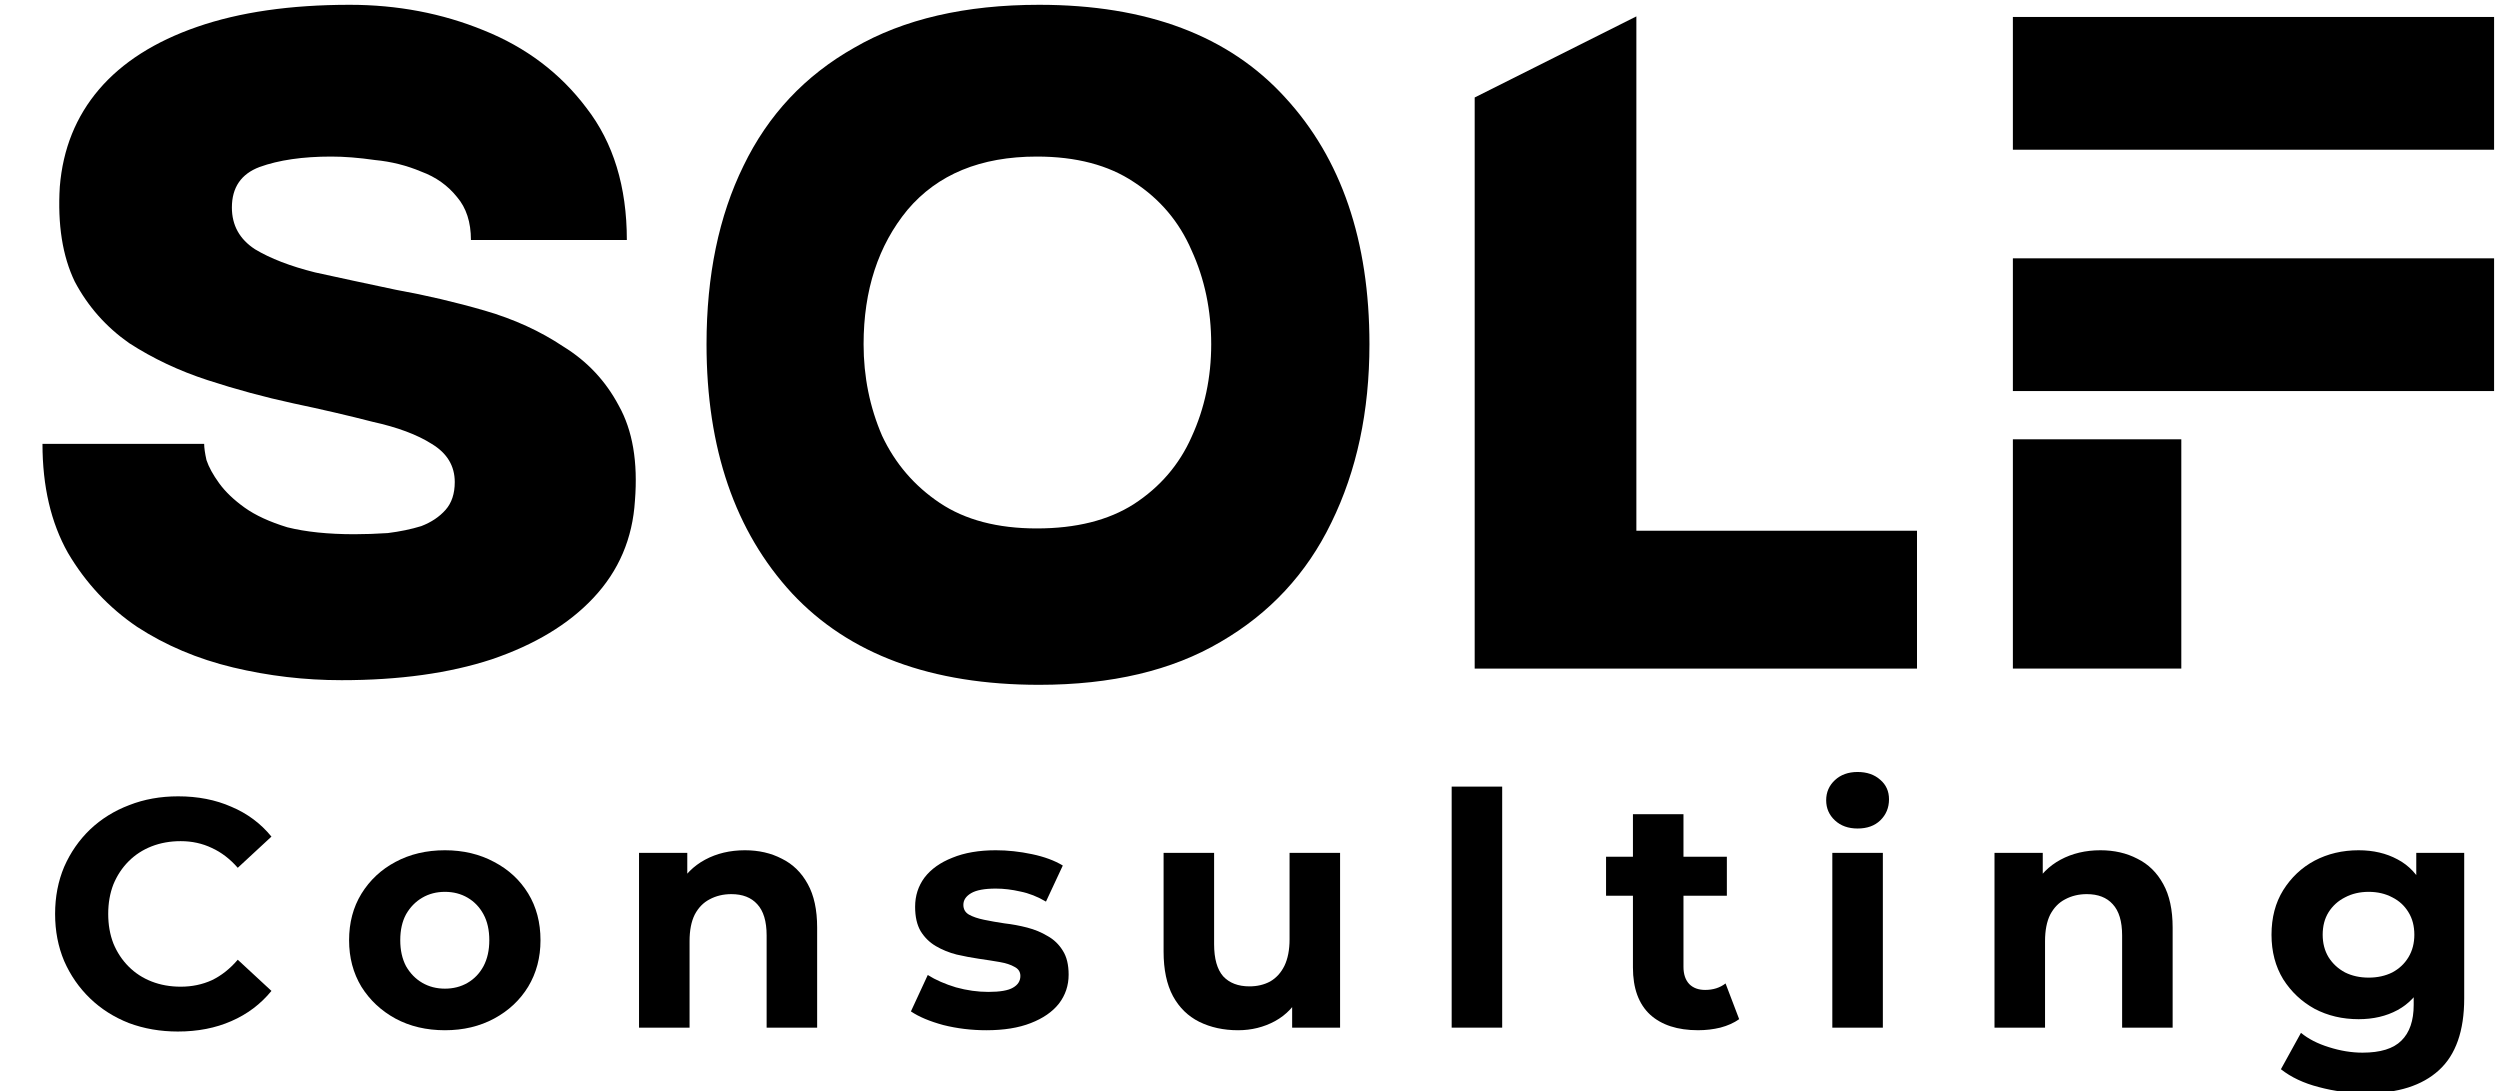 <svg width="126" height="55" viewBox="0 0 126 55" fill="none" xmlns="http://www.w3.org/2000/svg">
<g clip-path="url(#clip0_138_3644)">
<path d="M17.216 34.281C15.354 34.281 13.53 34.067 11.745 33.639C9.96 33.211 8.349 32.53 6.914 31.596C5.478 30.622 4.314 29.377 3.421 27.859C2.567 26.341 2.141 24.511 2.141 22.371H10.29C10.29 22.565 10.328 22.838 10.406 23.188C10.522 23.538 10.736 23.928 11.046 24.356C11.357 24.784 11.784 25.193 12.327 25.582C12.87 25.971 13.588 26.302 14.48 26.575C15.412 26.808 16.537 26.925 17.857 26.925C18.4 26.925 18.962 26.905 19.545 26.867C20.165 26.789 20.728 26.672 21.233 26.516C21.737 26.322 22.145 26.049 22.455 25.699C22.765 25.349 22.92 24.881 22.92 24.297C22.92 23.48 22.532 22.838 21.757 22.371C21.019 21.903 20.029 21.534 18.788 21.261C17.585 20.95 16.246 20.638 14.772 20.327C13.336 20.016 11.9 19.627 10.464 19.159C9.028 18.692 7.709 18.07 6.506 17.291C5.342 16.474 4.43 15.442 3.77 14.197C3.15 12.912 2.897 11.316 3.014 9.409C3.169 7.502 3.829 5.867 4.993 4.504C6.157 3.142 7.806 2.091 9.94 1.352C12.075 0.612 14.636 0.242 17.624 0.242C20.029 0.242 22.28 0.67 24.375 1.527C26.51 2.383 28.237 3.687 29.556 5.439C30.914 7.19 31.593 9.409 31.593 12.095H23.735C23.735 11.199 23.502 10.479 23.037 9.934C22.571 9.35 21.97 8.922 21.233 8.65C20.495 8.338 19.719 8.144 18.904 8.066C18.089 7.949 17.352 7.891 16.692 7.891C15.257 7.891 14.054 8.066 13.084 8.416C12.152 8.767 11.687 9.448 11.687 10.46C11.687 11.355 12.075 12.056 12.851 12.562C13.627 13.029 14.636 13.418 15.878 13.729C17.119 14.002 18.477 14.294 19.952 14.605C21.465 14.878 22.959 15.228 24.434 15.656C25.908 16.084 27.228 16.688 28.392 17.466C29.595 18.206 30.526 19.198 31.186 20.444C31.884 21.689 32.156 23.285 32.001 25.232C31.884 27.139 31.186 28.774 29.905 30.136C28.664 31.459 26.956 32.491 24.783 33.23C22.649 33.931 20.127 34.281 17.216 34.281Z" fill="black"/>
<path d="M52.373 34.515C46.94 34.515 42.788 32.977 39.917 29.903C37.045 26.789 35.609 22.604 35.609 17.349C35.609 13.885 36.23 10.888 37.472 8.358C38.713 5.789 40.576 3.804 43.06 2.402C45.543 0.962 48.647 0.242 52.373 0.242C57.805 0.242 61.938 1.799 64.771 4.913C67.604 7.988 69.02 12.133 69.02 17.349C69.02 20.736 68.379 23.733 67.099 26.341C65.857 28.91 63.995 30.915 61.511 32.355C59.066 33.795 56.02 34.515 52.373 34.515ZM52.257 26.633C54.236 26.633 55.865 26.224 57.146 25.407C58.465 24.55 59.435 23.421 60.056 22.02C60.716 20.58 61.045 19.023 61.045 17.349C61.045 15.637 60.716 14.06 60.056 12.62C59.435 11.18 58.465 10.032 57.146 9.175C55.865 8.319 54.236 7.891 52.257 7.891C49.424 7.891 47.251 8.786 45.737 10.577C44.263 12.367 43.525 14.625 43.525 17.349C43.525 18.984 43.836 20.522 44.457 21.962C45.116 23.363 46.086 24.492 47.367 25.349C48.647 26.205 50.277 26.633 52.257 26.633Z" fill="black"/>
<path d="M74.324 33.698V4.913L82.473 0.826V33.698H74.324ZM74.324 33.698V26.75H96.617V33.698H74.324Z" fill="black"/>
<path d="M8.964 51.989C8.082 51.989 7.261 51.847 6.499 51.563C5.748 51.268 5.095 50.854 4.54 50.319C3.985 49.784 3.55 49.156 3.234 48.436C2.93 47.715 2.777 46.924 2.777 46.062C2.777 45.2 2.93 44.408 3.234 43.688C3.55 42.967 3.985 42.34 4.54 41.805C5.106 41.27 5.764 40.861 6.515 40.577C7.266 40.282 8.088 40.135 8.98 40.135C9.97 40.135 10.863 40.309 11.657 40.659C12.462 40.997 13.137 41.499 13.681 42.165L11.983 43.737C11.591 43.289 11.156 42.956 10.678 42.738C10.199 42.509 9.676 42.394 9.11 42.394C8.577 42.394 8.088 42.482 7.641 42.656C7.195 42.831 6.809 43.082 6.483 43.409C6.156 43.737 5.9 44.124 5.715 44.572C5.541 45.02 5.454 45.516 5.454 46.062C5.454 46.608 5.541 47.104 5.715 47.552C5.9 47.999 6.156 48.387 6.483 48.714C6.809 49.042 7.195 49.293 7.641 49.467C8.088 49.642 8.577 49.729 9.11 49.729C9.676 49.729 10.199 49.62 10.678 49.402C11.156 49.172 11.591 48.829 11.983 48.37L13.681 49.942C13.137 50.608 12.462 51.116 11.657 51.465C10.863 51.814 9.965 51.989 8.964 51.989Z" fill="black"/>
<path d="M22.425 51.924C21.489 51.924 20.657 51.728 19.928 51.335C19.21 50.942 18.638 50.407 18.214 49.73C17.8 49.043 17.594 48.262 17.594 47.389C17.594 46.505 17.8 45.724 18.214 45.047C18.638 44.36 19.21 43.825 19.928 43.443C20.657 43.05 21.489 42.853 22.425 42.853C23.35 42.853 24.177 43.05 24.906 43.443C25.635 43.825 26.206 44.354 26.62 45.031C27.034 45.708 27.241 46.494 27.241 47.389C27.241 48.262 27.034 49.043 26.62 49.73C26.206 50.407 25.635 50.942 24.906 51.335C24.177 51.728 23.35 51.924 22.425 51.924ZM22.425 49.828C22.85 49.828 23.231 49.73 23.568 49.534C23.905 49.337 24.172 49.059 24.367 48.699C24.564 48.328 24.661 47.891 24.661 47.389C24.661 46.876 24.564 46.439 24.367 46.079C24.172 45.719 23.905 45.441 23.568 45.244C23.231 45.047 22.85 44.949 22.425 44.949C22.001 44.949 21.62 45.047 21.283 45.244C20.945 45.441 20.673 45.719 20.466 46.079C20.27 46.439 20.173 46.876 20.173 47.389C20.173 47.891 20.27 48.328 20.466 48.699C20.673 49.059 20.945 49.337 21.283 49.534C21.62 49.73 22.001 49.828 22.425 49.828Z" fill="black"/>
<path d="M37.544 42.853C38.241 42.853 38.861 42.995 39.405 43.279C39.96 43.552 40.396 43.978 40.711 44.556C41.027 45.124 41.184 45.855 41.184 46.75V51.793H38.638V47.143C38.638 46.434 38.48 45.91 38.165 45.571C37.86 45.233 37.425 45.064 36.859 45.064C36.456 45.064 36.092 45.151 35.765 45.326C35.45 45.489 35.199 45.746 35.015 46.095C34.84 46.444 34.754 46.892 34.754 47.438V51.793H32.207V42.985H34.639V45.424L34.182 44.687C34.498 44.098 34.949 43.645 35.537 43.328C36.125 43.012 36.794 42.853 37.544 42.853Z" fill="black"/>
<path d="M49.713 51.924C48.962 51.924 48.239 51.837 47.542 51.662C46.857 51.476 46.313 51.247 45.91 50.975L46.759 49.141C47.161 49.392 47.635 49.599 48.179 49.763C48.734 49.916 49.278 49.992 49.811 49.992C50.399 49.992 50.812 49.921 51.052 49.779C51.302 49.638 51.427 49.441 51.427 49.19C51.427 48.982 51.329 48.83 51.133 48.731C50.948 48.622 50.698 48.541 50.383 48.486C50.067 48.431 49.718 48.377 49.338 48.322C48.968 48.267 48.593 48.197 48.212 48.109C47.831 48.011 47.483 47.869 47.167 47.684C46.851 47.498 46.596 47.247 46.4 46.93C46.215 46.614 46.122 46.205 46.122 45.703C46.122 45.146 46.28 44.655 46.596 44.229C46.922 43.803 47.39 43.47 47.999 43.23C48.609 42.979 49.338 42.853 50.187 42.853C50.785 42.853 51.395 42.919 52.015 43.05C52.635 43.181 53.152 43.372 53.565 43.623L52.717 45.441C52.292 45.189 51.862 45.02 51.427 44.933C51.003 44.835 50.59 44.785 50.187 44.785C49.621 44.785 49.207 44.862 48.946 45.015C48.685 45.168 48.554 45.364 48.554 45.604C48.554 45.823 48.647 45.986 48.832 46.095C49.028 46.205 49.283 46.292 49.599 46.357C49.915 46.423 50.258 46.483 50.627 46.538C51.008 46.581 51.389 46.652 51.77 46.75C52.151 46.849 52.493 46.991 52.798 47.176C53.114 47.35 53.37 47.596 53.565 47.913C53.761 48.218 53.859 48.622 53.859 49.124C53.859 49.67 53.696 50.156 53.37 50.582C53.043 50.996 52.57 51.324 51.95 51.564C51.34 51.804 50.595 51.924 49.713 51.924Z" fill="black"/>
<path d="M62.399 51.924C61.669 51.924 61.017 51.782 60.44 51.498C59.874 51.214 59.433 50.783 59.118 50.205C58.802 49.615 58.645 48.868 58.645 47.962V42.984H61.191V47.585C61.191 48.316 61.343 48.857 61.648 49.206C61.963 49.544 62.404 49.713 62.97 49.713C63.362 49.713 63.71 49.631 64.014 49.468C64.319 49.293 64.559 49.031 64.733 48.682C64.907 48.322 64.994 47.874 64.994 47.34V42.984H67.54V51.793H65.124V49.369L65.565 50.074C65.272 50.685 64.836 51.149 64.259 51.465C63.694 51.771 63.073 51.924 62.399 51.924Z" fill="black"/>
<path d="M73.164 51.793V39.645H75.71V51.793H73.164Z" fill="black"/>
<path d="M85.581 51.923C84.547 51.923 83.742 51.661 83.165 51.137C82.589 50.602 82.3 49.811 82.3 48.763V41.035H84.847V48.73C84.847 49.101 84.945 49.391 85.14 49.598C85.336 49.795 85.603 49.892 85.94 49.892C86.343 49.892 86.686 49.783 86.968 49.565L87.654 51.366C87.393 51.552 87.078 51.694 86.707 51.792C86.348 51.88 85.973 51.923 85.581 51.923ZM80.945 45.145V43.18H87.034V45.145H80.945Z" fill="black"/>
<path d="M92.349 51.794V42.985H94.896V51.794H92.349ZM93.622 41.757C93.154 41.757 92.773 41.621 92.48 41.348C92.186 41.075 92.039 40.736 92.039 40.333C92.039 39.929 92.186 39.591 92.48 39.318C92.773 39.045 93.154 38.908 93.622 38.908C94.09 38.908 94.471 39.039 94.765 39.301C95.059 39.552 95.206 39.88 95.206 40.283C95.206 40.709 95.059 41.064 94.765 41.348C94.482 41.621 94.101 41.757 93.622 41.757Z" fill="black"/>
<path d="M105.861 42.853C106.557 42.853 107.178 42.995 107.722 43.279C108.277 43.552 108.712 43.978 109.027 44.556C109.343 45.124 109.501 45.855 109.501 46.75V51.793H106.955V47.143C106.955 46.434 106.797 45.91 106.481 45.571C106.177 45.233 105.741 45.064 105.175 45.064C104.773 45.064 104.408 45.151 104.082 45.326C103.766 45.489 103.516 45.746 103.331 46.095C103.157 46.444 103.07 46.892 103.07 47.438V51.793H100.523V42.985H102.955V45.424L102.499 44.687C102.814 44.098 103.266 43.645 103.853 43.328C104.441 43.012 105.11 42.853 105.861 42.853Z" fill="black"/>
<path d="M119.267 55.101C118.44 55.101 117.64 54.997 116.867 54.789C116.106 54.593 115.469 54.293 114.958 53.889L115.969 52.055C116.34 52.361 116.808 52.601 117.373 52.776C117.95 52.961 118.516 53.054 119.071 53.054C119.974 53.054 120.627 52.852 121.03 52.448C121.443 52.044 121.65 51.444 121.65 50.647V49.321L121.813 47.111L121.78 44.884V42.985H124.196V50.32C124.196 51.957 123.772 53.163 122.923 53.938C122.074 54.713 120.856 55.101 119.267 55.101ZM118.875 51.367C118.059 51.367 117.319 51.193 116.655 50.843C116.002 50.483 115.475 49.987 115.072 49.353C114.68 48.709 114.484 47.962 114.484 47.111C114.484 46.248 114.68 45.5 115.072 44.867C115.475 44.224 116.002 43.727 116.655 43.377C117.319 43.028 118.059 42.853 118.875 42.853C119.615 42.853 120.268 43.006 120.834 43.312C121.399 43.607 121.84 44.071 122.156 44.703C122.471 45.326 122.629 46.128 122.629 47.111C122.629 48.082 122.471 48.884 122.156 49.517C121.84 50.14 121.399 50.603 120.834 50.909C120.268 51.215 119.615 51.367 118.875 51.367ZM119.381 49.272C119.827 49.272 120.225 49.184 120.573 49.01C120.921 48.824 121.193 48.568 121.389 48.24C121.585 47.913 121.683 47.536 121.683 47.111C121.683 46.674 121.585 46.297 121.389 45.981C121.193 45.653 120.921 45.402 120.573 45.227C120.225 45.042 119.827 44.949 119.381 44.949C118.935 44.949 118.538 45.042 118.189 45.227C117.841 45.402 117.564 45.653 117.357 45.981C117.161 46.297 117.063 46.674 117.063 47.111C117.063 47.536 117.161 47.913 117.357 48.24C117.564 48.568 117.841 48.824 118.189 49.01C118.538 49.184 118.935 49.272 119.381 49.272Z" fill="black"/>
<path d="M101.449 22.141H109.938V33.696H101.449V22.141Z" fill="black"/>
<path d="M125.702 13.02V19.709H101.449V13.02H125.702Z" fill="black"/>
<path d="M125.702 0.855V7.546H101.449V0.855H125.702Z" fill="black"/>
</g>
<defs>
<clipPath id="clip0_138_3644">
<rect width="126" height="55" fill="white"/>
</clipPath>
</defs>
</svg>
